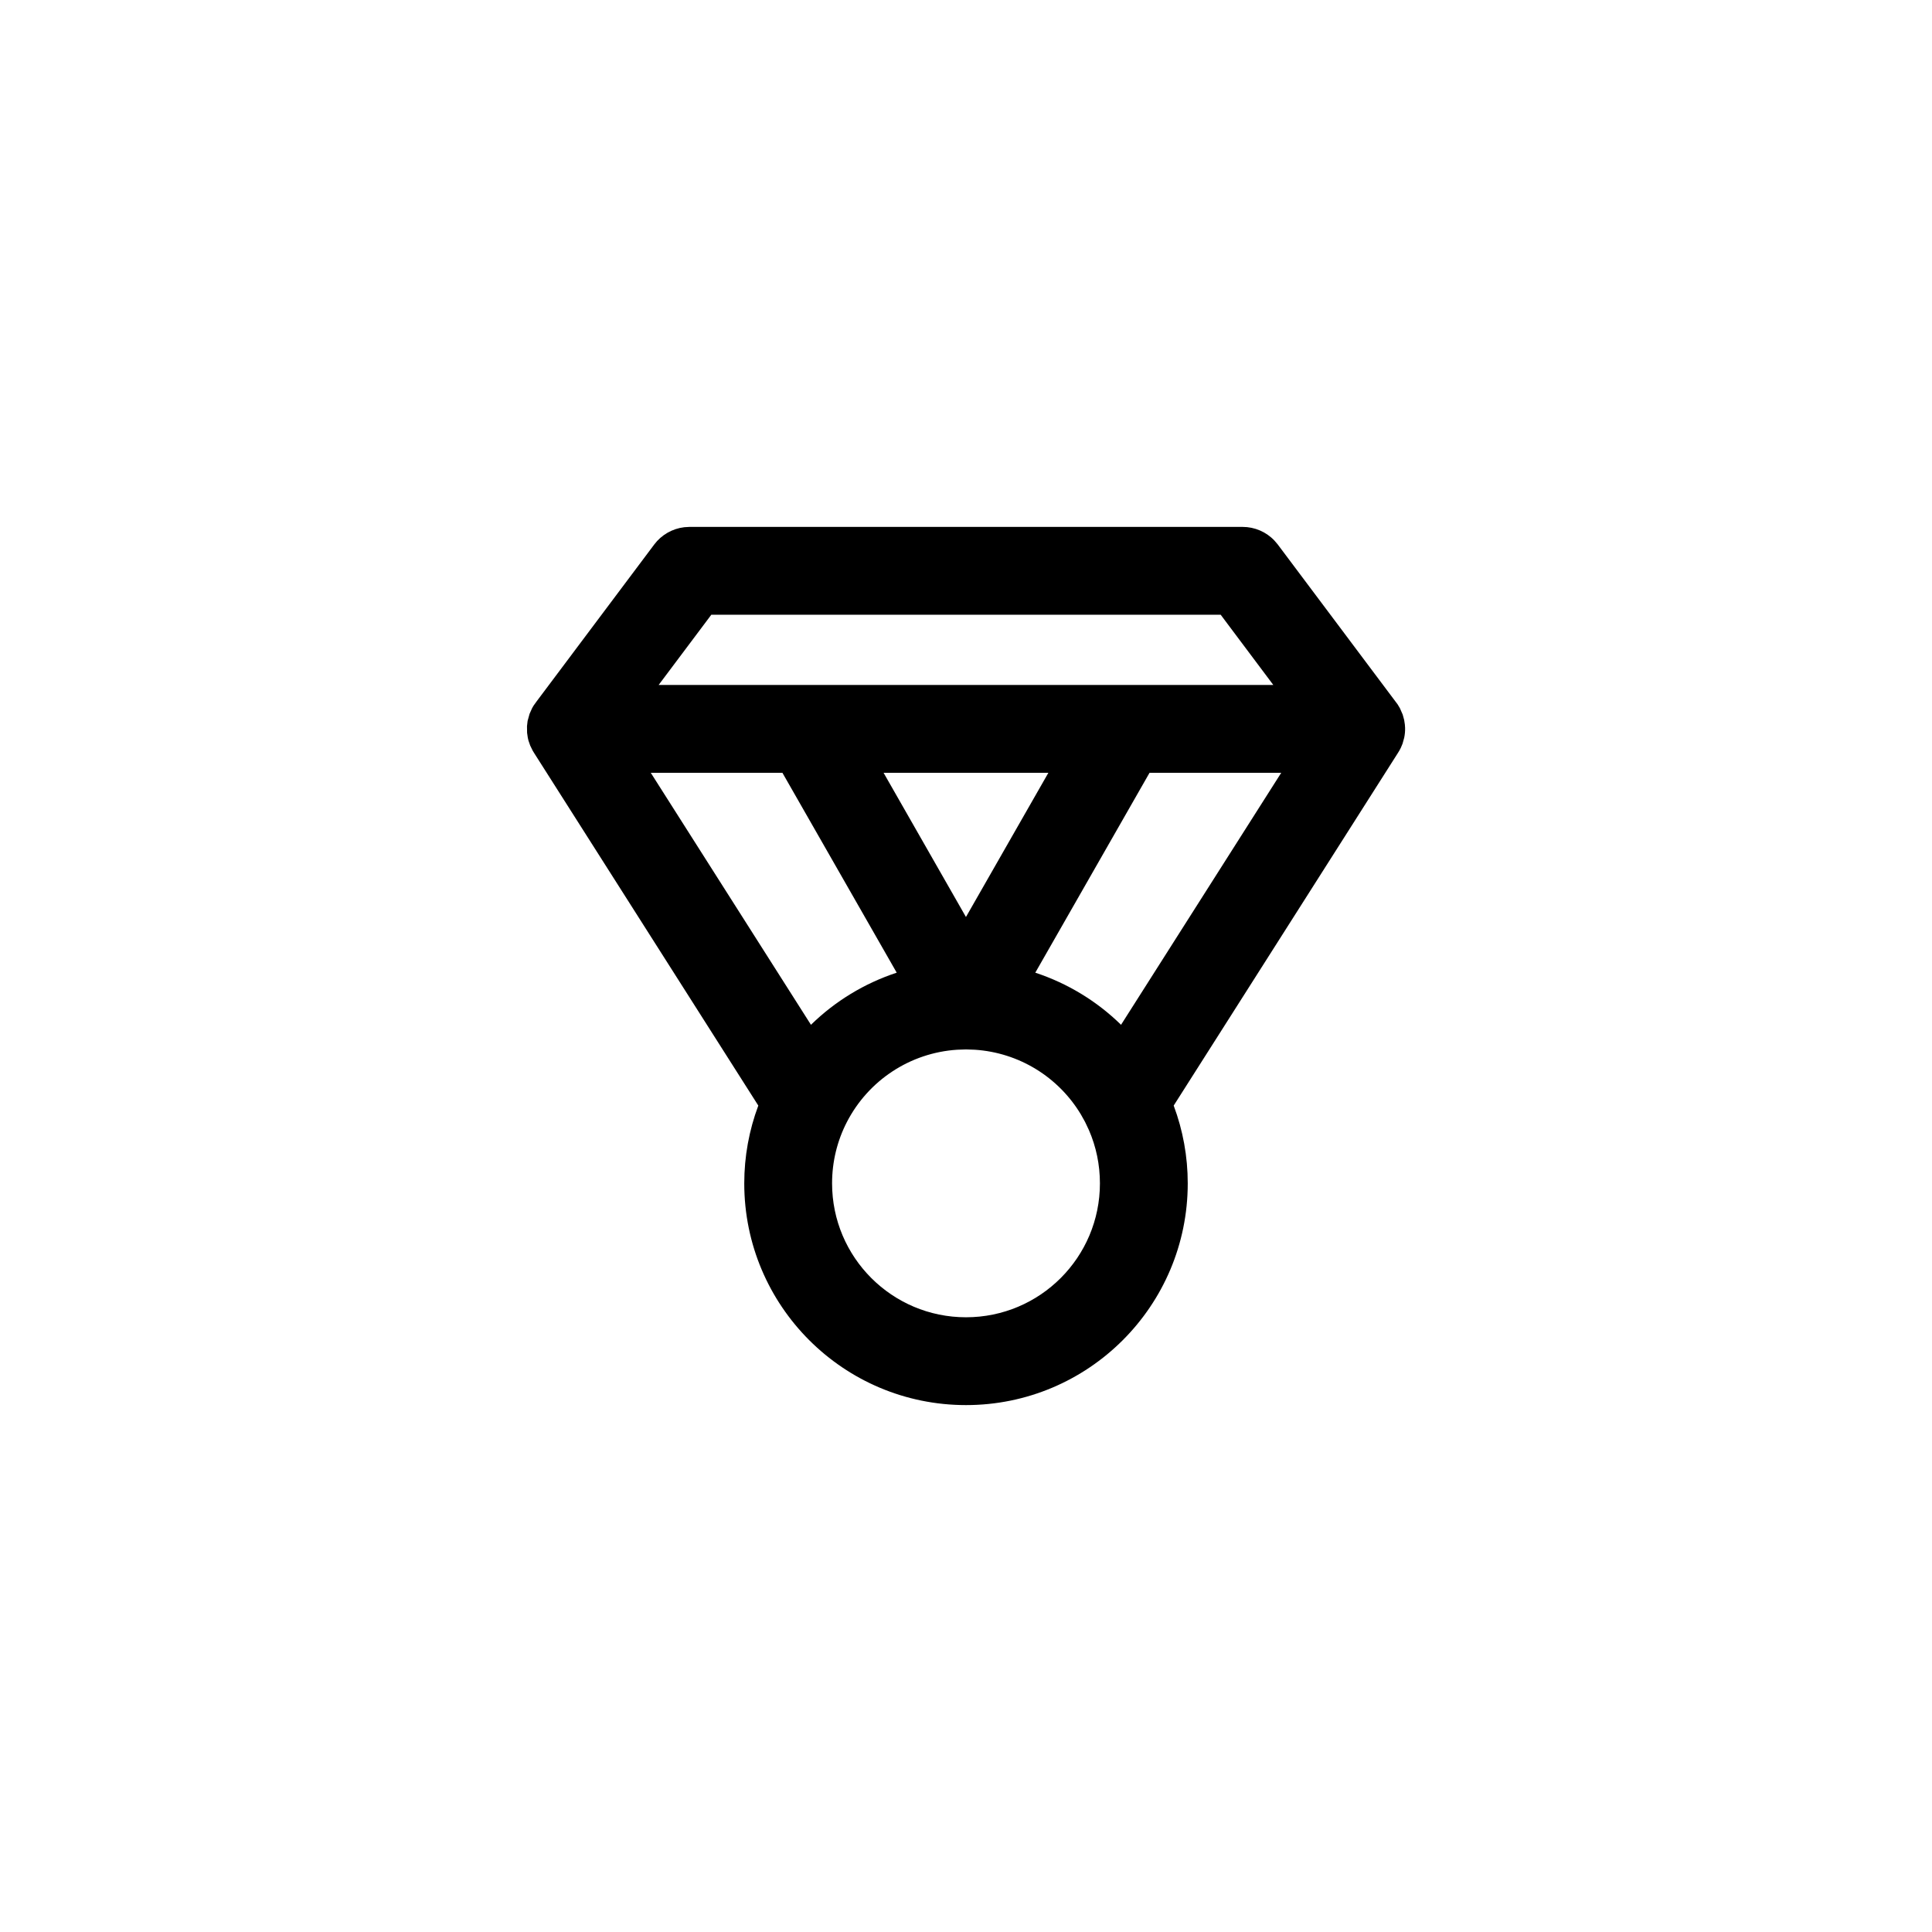 <svg viewBox="0 0 44 44" version="1.1" xmlns="http://www.w3.org/2000/svg" xmlns:xlink="http://www.w3.org/1999/xlink">
    <g id="ui/feather/medall" stroke="none" stroke-width="1" fill-rule="evenodd">
        <path d="M15.7,12 L28.3,12 C28.575,12 28.837,12.113 29.024,12.311 L29.1,12.4 L31.83,16.042 L31.881,16.127 L31.945,16.273 L31.979,16.397 L31.995,16.502 L32,16.577 C32.002,16.651 31.995,16.726 31.98,16.8 L31.942,16.937 L31.903,17.03 C31.883,17.072 31.861,17.111 31.836,17.149 L26.73,25.179 C26.94,25.74 27.05,26.338 27.05,26.95 C27.05,29.739 24.789,32 22,32 C19.211,32 16.95,29.739 16.95,26.95 C16.95,26.338 17.06,25.74 17.27,25.179 L12.164,17.149 L12.129,17.091 L12.075,16.98 L12.035,16.865 L12.02,16.8 L12.004,16.688 L12.002,16.539 L12.016,16.418 L12.061,16.256 L12.119,16.127 L12.152,16.07 L12.226,15.967 L14.9,12.4 C15.065,12.18 15.313,12.039 15.583,12.007 L15.7,12 L28.3,12 L15.7,12 Z M22,23.9 L21.798,23.907 C20.726,23.977 19.778,24.604 19.288,25.552 C19.067,25.98 18.95,26.456 18.95,26.95 C18.95,28.634 20.316,30 22,30 C23.685,30 25.05,28.635 25.05,26.95 C25.05,26.526 24.964,26.116 24.8,25.738 L24.712,25.552 L24.615,25.378 C24.103,24.528 23.207,23.973 22.202,23.907 L22,23.9 Z M17.819,17.6 L14.821,17.6 L18.469,23.339 C19.019,22.801 19.687,22.394 20.422,22.152 L17.819,17.6 Z M29.179,17.6 L26.18,17.6 L23.578,22.152 C24.313,22.394 24.981,22.801 25.531,23.339 L29.179,17.6 Z M23.876,17.6 L20.123,17.6 L21.999,20.884 L23.876,17.6 Z M28.999,15.6 L27.8,14 L16.2,14 L15,15.6 L28.999,15.6 Z" id="Shape"></path>
    </g>
</svg>
